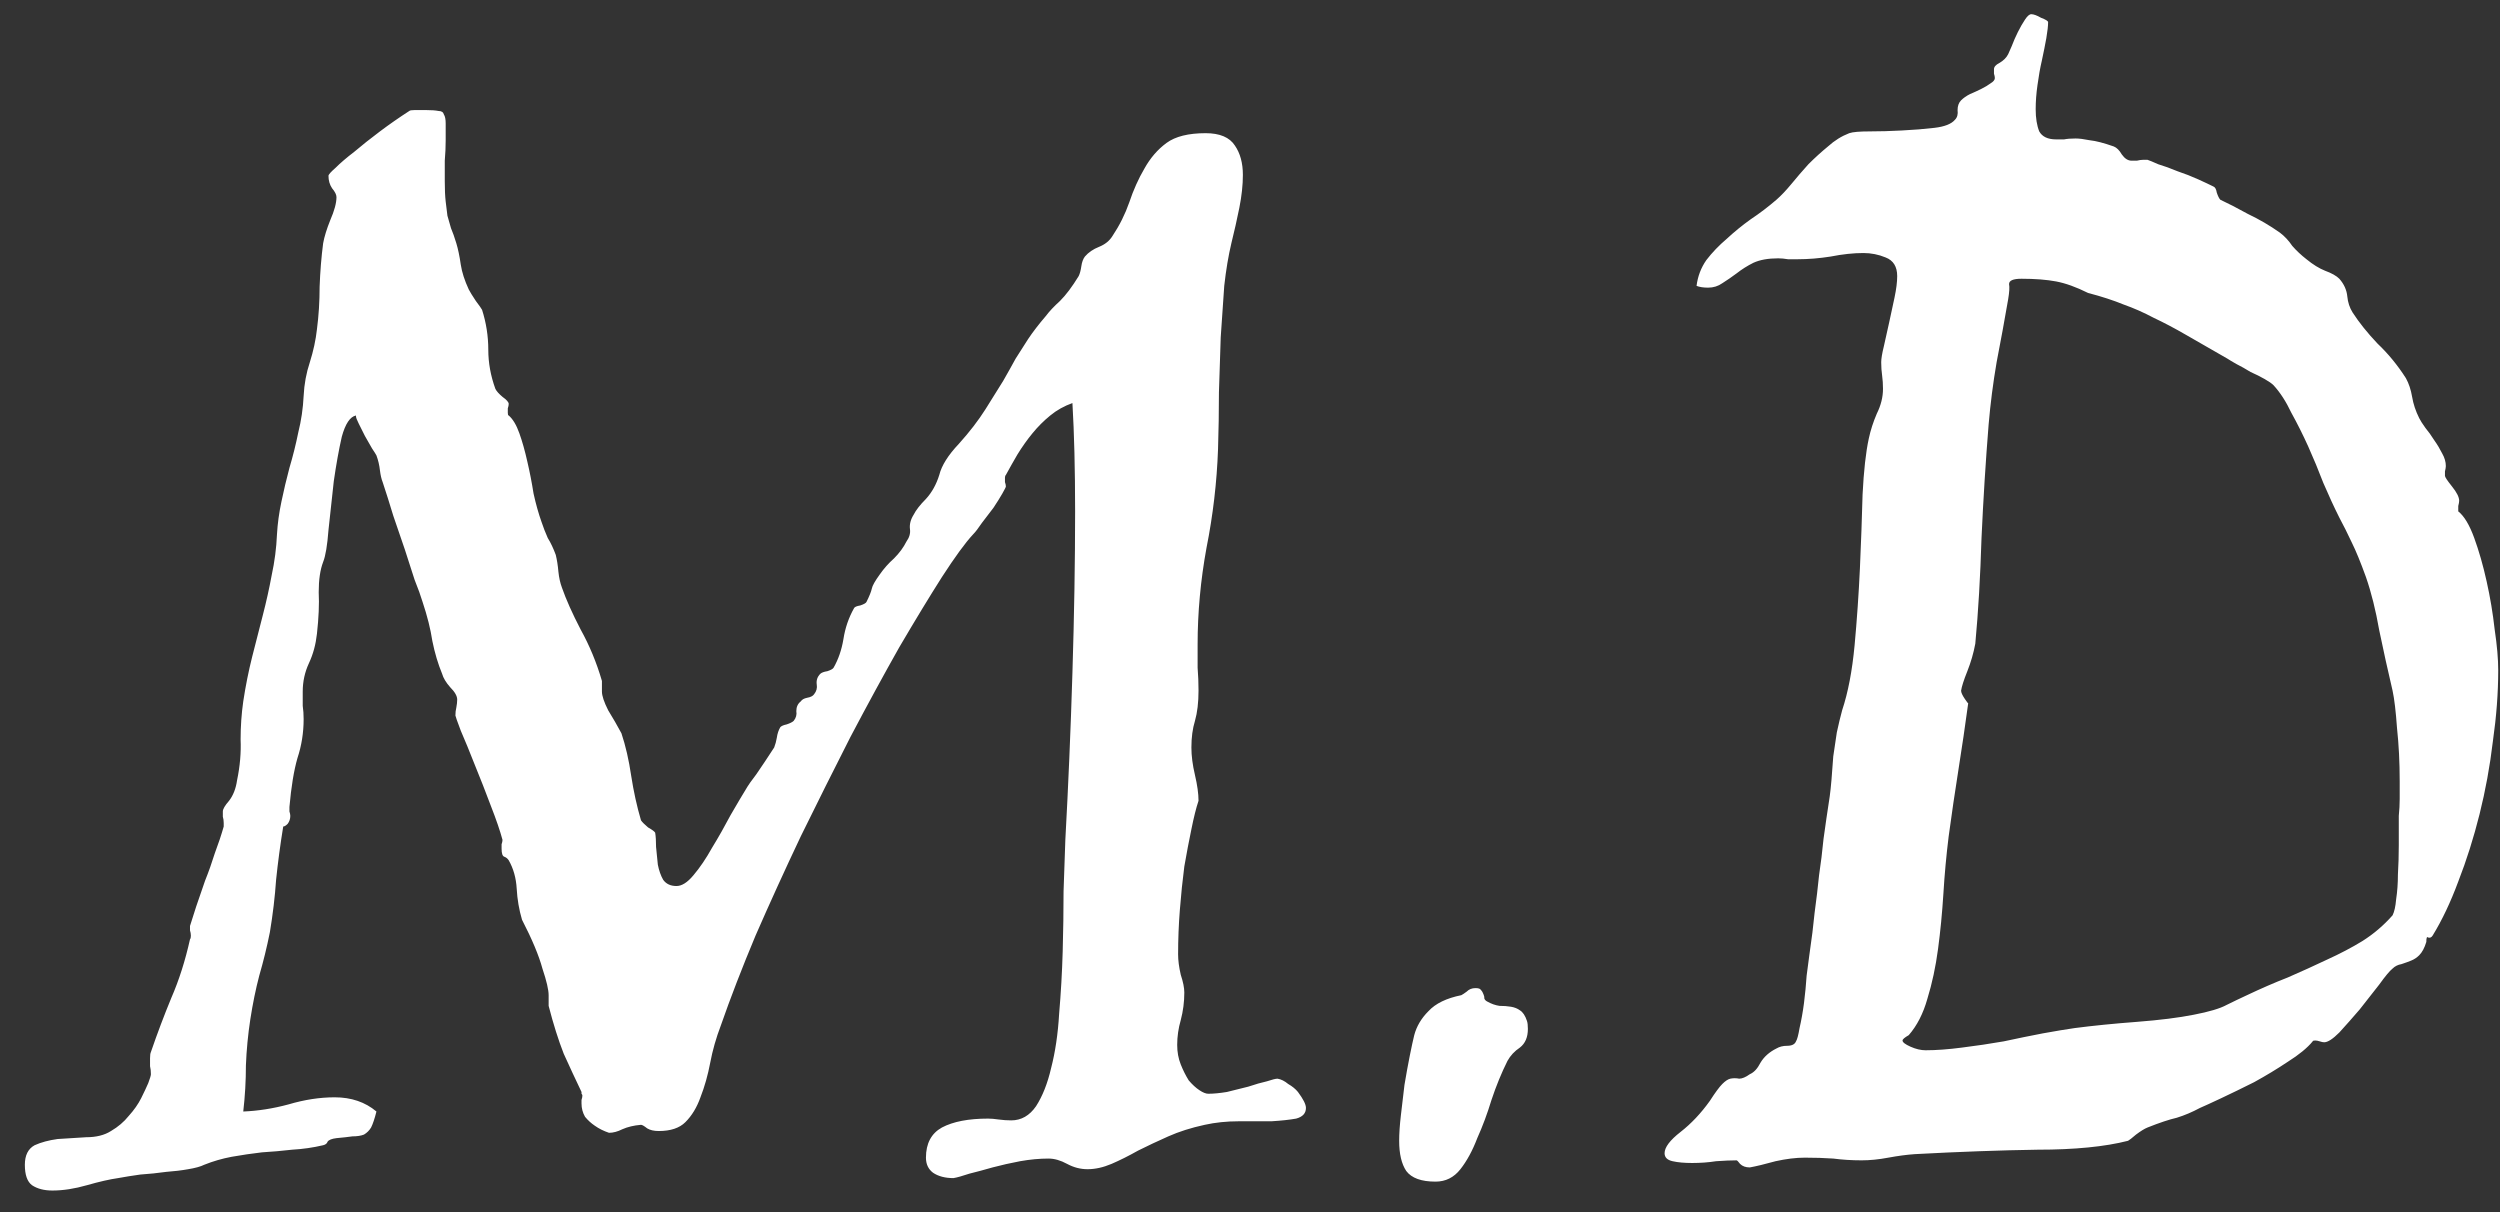 <svg width="66" height="32" viewBox="0 0 66 32" fill="none" xmlns="http://www.w3.org/2000/svg">
<rect x="0" y="0" width="66" height="32" fill="#333333" stroke="none"/>
<path d="M34.266 28.828C34.406 29.016 34.477 29.156 34.477 29.25C34.477 29.391 34.391 29.484 34.219 29.531C34.047 29.562 33.828 29.586 33.562 29.602C33.297 29.602 33.008 29.602 32.695 29.602C32.383 29.602 32.086 29.633 31.805 29.695C31.445 29.773 31.125 29.875 30.844 30C30.562 30.125 30.297 30.25 30.047 30.375C29.797 30.516 29.562 30.633 29.344 30.727C29.125 30.82 28.914 30.867 28.711 30.867C28.523 30.867 28.344 30.82 28.172 30.727C28 30.633 27.836 30.586 27.68 30.586C27.445 30.586 27.195 30.609 26.93 30.656C26.68 30.703 26.438 30.758 26.203 30.82C25.984 30.883 25.781 30.938 25.594 30.984C25.406 31.047 25.266 31.086 25.172 31.102C24.953 31.102 24.773 31.055 24.633 30.961C24.508 30.867 24.445 30.734 24.445 30.562C24.445 30.188 24.586 29.922 24.867 29.766C25.164 29.609 25.57 29.531 26.086 29.531C26.164 29.531 26.258 29.539 26.367 29.555C26.477 29.57 26.586 29.578 26.695 29.578C26.961 29.578 27.18 29.453 27.352 29.203C27.523 28.938 27.656 28.602 27.75 28.195C27.859 27.773 27.93 27.297 27.961 26.766C28.008 26.219 28.039 25.672 28.055 25.125C28.07 24.578 28.078 24.047 28.078 23.531C28.094 23.016 28.109 22.562 28.125 22.172C28.203 20.75 28.266 19.281 28.312 17.766C28.359 16.25 28.383 14.828 28.383 13.5C28.383 12.391 28.359 11.438 28.312 10.641C28.094 10.719 27.898 10.828 27.727 10.969C27.555 11.109 27.398 11.266 27.258 11.438C27.117 11.609 26.984 11.797 26.859 12C26.75 12.188 26.648 12.367 26.555 12.539C26.539 12.555 26.531 12.578 26.531 12.609C26.531 12.641 26.531 12.68 26.531 12.727C26.547 12.773 26.555 12.812 26.555 12.844C26.555 12.859 26.523 12.922 26.461 13.031C26.398 13.141 26.32 13.266 26.227 13.406C26.133 13.531 26.031 13.664 25.922 13.805C25.828 13.945 25.75 14.047 25.688 14.109C25.484 14.328 25.211 14.703 24.867 15.234C24.539 15.75 24.164 16.367 23.742 17.086C23.336 17.805 22.906 18.594 22.453 19.453C22.016 20.312 21.578 21.188 21.141 22.078C20.719 22.969 20.32 23.844 19.945 24.703C19.586 25.562 19.281 26.352 19.031 27.07C18.906 27.398 18.812 27.727 18.75 28.055C18.688 28.383 18.602 28.688 18.492 28.969C18.398 29.234 18.266 29.453 18.094 29.625C17.938 29.781 17.703 29.859 17.391 29.859C17.266 29.859 17.164 29.836 17.086 29.789C17.008 29.727 16.953 29.695 16.922 29.695C16.734 29.711 16.57 29.75 16.43 29.812C16.305 29.875 16.188 29.906 16.078 29.906C15.938 29.859 15.812 29.797 15.703 29.719C15.609 29.656 15.523 29.578 15.445 29.484C15.383 29.375 15.352 29.258 15.352 29.133C15.352 29.102 15.352 29.07 15.352 29.039C15.367 28.992 15.375 28.953 15.375 28.922C15.375 28.906 15.367 28.891 15.352 28.875C15.352 28.859 15.352 28.844 15.352 28.828C15.195 28.5 15.039 28.164 14.883 27.82C14.742 27.461 14.609 27.039 14.484 26.555V26.273C14.484 26.133 14.43 25.898 14.32 25.57C14.227 25.227 14.047 24.797 13.781 24.281C13.703 24.016 13.656 23.742 13.641 23.461C13.625 23.18 13.555 22.93 13.43 22.711C13.398 22.664 13.359 22.633 13.312 22.617C13.266 22.602 13.242 22.531 13.242 22.406C13.242 22.375 13.242 22.336 13.242 22.289C13.258 22.242 13.266 22.203 13.266 22.172C13.203 21.938 13.102 21.641 12.961 21.281C12.82 20.906 12.68 20.547 12.539 20.203C12.398 19.844 12.273 19.539 12.164 19.289C12.07 19.039 12.023 18.906 12.023 18.891C12.023 18.812 12.031 18.742 12.047 18.68C12.062 18.602 12.07 18.531 12.07 18.469C12.07 18.375 12.008 18.266 11.883 18.141C11.773 18.016 11.703 17.898 11.672 17.789C11.562 17.523 11.477 17.234 11.414 16.922C11.367 16.609 11.281 16.266 11.156 15.891C11.109 15.734 11.039 15.539 10.945 15.305C10.867 15.055 10.781 14.789 10.688 14.508C10.594 14.227 10.492 13.93 10.383 13.617C10.289 13.305 10.195 13.008 10.102 12.727C10.07 12.648 10.047 12.547 10.031 12.422C10.016 12.281 9.984 12.148 9.938 12.023C9.922 11.992 9.883 11.93 9.82 11.836C9.758 11.727 9.695 11.617 9.633 11.508C9.57 11.383 9.516 11.273 9.469 11.18C9.422 11.086 9.398 11.023 9.398 10.992V10.969C9.242 11 9.117 11.188 9.023 11.531C8.945 11.875 8.875 12.266 8.812 12.703C8.766 13.141 8.719 13.57 8.672 13.992C8.641 14.398 8.594 14.68 8.531 14.836C8.453 15.039 8.414 15.305 8.414 15.633C8.43 15.945 8.414 16.312 8.367 16.734C8.336 17.016 8.266 17.273 8.156 17.508C8.047 17.742 7.992 17.992 7.992 18.258C7.992 18.383 7.992 18.508 7.992 18.633C8.008 18.742 8.016 18.859 8.016 18.984C8.016 19.344 7.961 19.688 7.852 20.016C7.758 20.344 7.688 20.773 7.641 21.305C7.641 21.336 7.641 21.375 7.641 21.422C7.656 21.469 7.664 21.508 7.664 21.539C7.664 21.617 7.641 21.688 7.594 21.75C7.547 21.797 7.508 21.82 7.477 21.82C7.398 22.305 7.336 22.773 7.289 23.227C7.258 23.68 7.203 24.141 7.125 24.609C7.047 25 6.953 25.383 6.844 25.758C6.75 26.117 6.672 26.5 6.609 26.906C6.547 27.312 6.508 27.719 6.492 28.125C6.492 28.531 6.469 28.938 6.422 29.344C6.812 29.328 7.211 29.266 7.617 29.156C8.039 29.031 8.445 28.969 8.836 28.969C9.273 28.969 9.641 29.094 9.938 29.344C9.891 29.531 9.844 29.672 9.797 29.766C9.75 29.844 9.688 29.906 9.609 29.953C9.531 29.984 9.43 30 9.305 30C9.195 30.016 9.055 30.031 8.883 30.047C8.758 30.062 8.68 30.094 8.648 30.141C8.633 30.188 8.594 30.219 8.531 30.234C8.266 30.297 7.992 30.336 7.711 30.352C7.445 30.383 7.18 30.406 6.914 30.422C6.648 30.453 6.383 30.492 6.117 30.539C5.867 30.586 5.625 30.656 5.391 30.75C5.297 30.797 5.156 30.836 4.969 30.867C4.797 30.898 4.602 30.922 4.383 30.938C4.164 30.969 3.938 30.992 3.703 31.008C3.484 31.039 3.289 31.07 3.117 31.102C2.898 31.133 2.625 31.195 2.297 31.289C1.969 31.383 1.664 31.43 1.383 31.43C1.164 31.43 0.984 31.383 0.844 31.289C0.719 31.195 0.656 31.016 0.656 30.75C0.656 30.5 0.742 30.328 0.914 30.234C1.086 30.156 1.289 30.102 1.523 30.07C1.773 30.055 2.023 30.039 2.273 30.023C2.539 30.023 2.758 29.969 2.93 29.859C3.117 29.75 3.273 29.617 3.398 29.461C3.539 29.305 3.648 29.148 3.727 28.992C3.805 28.836 3.867 28.703 3.914 28.594C3.961 28.469 3.984 28.391 3.984 28.359C3.984 28.281 3.977 28.211 3.961 28.148C3.961 28.086 3.961 28.016 3.961 27.938C3.961 27.859 3.969 27.805 3.984 27.773C4.156 27.273 4.336 26.797 4.523 26.344C4.727 25.875 4.891 25.359 5.016 24.797C5.031 24.781 5.039 24.75 5.039 24.703C5.039 24.656 5.031 24.609 5.016 24.562C5.016 24.516 5.016 24.477 5.016 24.445C5.062 24.305 5.117 24.133 5.18 23.93C5.258 23.711 5.336 23.484 5.414 23.25C5.508 23.016 5.594 22.773 5.672 22.523C5.766 22.273 5.844 22.039 5.906 21.82V21.727C5.906 21.664 5.898 21.609 5.883 21.562C5.883 21.516 5.883 21.469 5.883 21.422C5.883 21.359 5.938 21.266 6.047 21.141C6.156 21 6.227 20.82 6.258 20.602C6.336 20.227 6.367 19.867 6.352 19.523C6.352 19.18 6.375 18.844 6.422 18.516C6.484 18.109 6.562 17.719 6.656 17.344C6.75 16.969 6.844 16.602 6.938 16.242C7.031 15.883 7.109 15.531 7.172 15.188C7.25 14.828 7.297 14.469 7.312 14.109C7.328 13.828 7.367 13.539 7.43 13.242C7.492 12.945 7.562 12.648 7.641 12.352C7.734 12.039 7.812 11.727 7.875 11.414C7.953 11.102 8 10.781 8.016 10.453C8.031 10.141 8.086 9.844 8.18 9.562C8.273 9.266 8.336 8.977 8.367 8.695C8.414 8.336 8.438 7.961 8.438 7.57C8.453 7.164 8.484 6.781 8.531 6.422C8.562 6.25 8.625 6.047 8.719 5.812C8.828 5.562 8.883 5.359 8.883 5.203C8.883 5.141 8.844 5.062 8.766 4.969C8.703 4.875 8.672 4.766 8.672 4.641C8.672 4.609 8.734 4.539 8.859 4.43C8.984 4.305 9.148 4.164 9.352 4.008C9.555 3.836 9.781 3.656 10.031 3.469C10.281 3.281 10.539 3.102 10.805 2.93C10.82 2.914 10.867 2.906 10.945 2.906C11.039 2.906 11.141 2.906 11.25 2.906C11.391 2.906 11.5 2.914 11.578 2.93C11.656 2.93 11.703 2.961 11.719 3.023C11.75 3.07 11.766 3.148 11.766 3.258C11.766 3.367 11.766 3.516 11.766 3.703C11.766 3.875 11.758 4.055 11.742 4.242C11.742 4.414 11.742 4.594 11.742 4.781C11.742 5 11.75 5.18 11.766 5.32C11.781 5.445 11.797 5.57 11.812 5.695C11.844 5.805 11.875 5.914 11.906 6.023C11.953 6.133 12 6.266 12.047 6.422C12.094 6.578 12.133 6.766 12.164 6.984C12.195 7.188 12.266 7.406 12.375 7.641C12.406 7.703 12.469 7.805 12.562 7.945C12.656 8.07 12.711 8.148 12.727 8.18C12.836 8.523 12.891 8.875 12.891 9.234C12.891 9.578 12.953 9.922 13.078 10.266C13.109 10.328 13.172 10.398 13.266 10.477C13.375 10.555 13.43 10.617 13.43 10.664C13.43 10.695 13.422 10.734 13.406 10.781C13.406 10.828 13.406 10.867 13.406 10.898C13.406 10.945 13.414 10.969 13.43 10.969C13.539 11.062 13.633 11.219 13.711 11.438C13.789 11.656 13.859 11.906 13.922 12.188C13.984 12.453 14.039 12.734 14.086 13.031C14.148 13.312 14.219 13.562 14.297 13.781C14.344 13.922 14.398 14.062 14.461 14.203C14.539 14.328 14.609 14.477 14.672 14.648C14.703 14.773 14.727 14.922 14.742 15.094C14.758 15.25 14.789 15.391 14.836 15.516C14.945 15.828 15.109 16.195 15.328 16.617C15.562 17.039 15.75 17.492 15.891 17.977V18.258C15.891 18.367 15.945 18.531 16.055 18.75C16.18 18.953 16.297 19.156 16.406 19.359C16.516 19.688 16.602 20.062 16.664 20.484C16.727 20.891 16.812 21.281 16.922 21.656C16.953 21.703 17.016 21.766 17.109 21.844C17.219 21.906 17.281 21.953 17.297 21.984C17.312 22.078 17.32 22.203 17.32 22.359C17.336 22.516 17.352 22.672 17.367 22.828C17.398 22.984 17.445 23.117 17.508 23.227C17.586 23.336 17.703 23.391 17.859 23.391C18 23.391 18.148 23.297 18.305 23.109C18.477 22.906 18.641 22.664 18.797 22.383C18.969 22.102 19.133 21.812 19.289 21.516C19.461 21.219 19.609 20.969 19.734 20.766C19.75 20.734 19.828 20.625 19.969 20.438C20.109 20.234 20.266 20 20.438 19.734C20.469 19.656 20.492 19.57 20.508 19.477C20.523 19.367 20.555 19.273 20.602 19.195C20.633 19.164 20.688 19.141 20.766 19.125C20.859 19.094 20.922 19.062 20.953 19.031C21.016 18.953 21.039 18.867 21.023 18.773C21.023 18.664 21.062 18.578 21.141 18.516C21.172 18.469 21.227 18.438 21.305 18.422C21.398 18.406 21.461 18.375 21.492 18.328C21.555 18.25 21.578 18.164 21.562 18.07C21.547 17.961 21.578 17.867 21.656 17.789C21.688 17.758 21.75 17.734 21.844 17.719C21.938 17.688 21.992 17.656 22.008 17.625C22.133 17.406 22.219 17.156 22.266 16.875C22.312 16.578 22.406 16.305 22.547 16.055C22.562 16.023 22.617 16 22.711 15.984C22.805 15.953 22.859 15.922 22.875 15.891C22.953 15.734 23 15.617 23.016 15.539C23.031 15.461 23.102 15.336 23.227 15.164C23.336 15.008 23.461 14.867 23.602 14.742C23.742 14.602 23.852 14.453 23.93 14.297C24.008 14.188 24.039 14.078 24.023 13.969C24.008 13.844 24.039 13.719 24.117 13.594C24.18 13.469 24.289 13.328 24.445 13.172C24.602 13 24.719 12.789 24.797 12.539C24.859 12.289 25.031 12.016 25.312 11.719C25.594 11.406 25.828 11.102 26.016 10.805C26.203 10.508 26.359 10.258 26.484 10.055C26.609 9.836 26.719 9.641 26.812 9.469C26.922 9.297 27.031 9.125 27.141 8.953C27.266 8.766 27.422 8.562 27.609 8.344C27.703 8.219 27.828 8.086 27.984 7.945C28.141 7.789 28.305 7.57 28.477 7.289C28.508 7.227 28.531 7.141 28.547 7.031C28.562 6.922 28.594 6.836 28.641 6.773C28.734 6.664 28.859 6.578 29.016 6.516C29.172 6.453 29.289 6.359 29.367 6.234C29.555 5.953 29.703 5.656 29.812 5.344C29.922 5.016 30.055 4.719 30.211 4.453C30.367 4.172 30.562 3.945 30.797 3.773C31.031 3.602 31.375 3.516 31.828 3.516C32.203 3.516 32.461 3.625 32.602 3.844C32.742 4.047 32.812 4.305 32.812 4.617C32.812 4.883 32.781 5.172 32.719 5.484C32.656 5.797 32.586 6.109 32.508 6.422C32.43 6.75 32.367 7.125 32.32 7.547C32.289 7.969 32.258 8.422 32.227 8.906C32.211 9.375 32.195 9.859 32.18 10.359C32.18 10.859 32.172 11.359 32.156 11.859C32.125 12.734 32.023 13.602 31.852 14.461C31.695 15.32 31.617 16.172 31.617 17.016C31.617 17.219 31.617 17.422 31.617 17.625C31.633 17.828 31.641 18.031 31.641 18.234C31.641 18.547 31.609 18.812 31.547 19.031C31.484 19.234 31.453 19.469 31.453 19.734C31.453 19.953 31.484 20.195 31.547 20.461C31.609 20.727 31.641 20.953 31.641 21.141C31.578 21.328 31.516 21.578 31.453 21.891C31.391 22.188 31.328 22.516 31.266 22.875C31.219 23.234 31.18 23.617 31.148 24.023C31.117 24.414 31.102 24.805 31.102 25.195C31.102 25.352 31.125 25.531 31.172 25.734C31.234 25.922 31.266 26.078 31.266 26.203C31.266 26.453 31.234 26.695 31.172 26.93C31.109 27.148 31.078 27.367 31.078 27.586C31.078 27.773 31.109 27.945 31.172 28.102C31.234 28.258 31.305 28.398 31.383 28.523C31.477 28.633 31.57 28.719 31.664 28.781C31.758 28.844 31.836 28.875 31.898 28.875C32.039 28.875 32.203 28.859 32.391 28.828C32.578 28.781 32.766 28.734 32.953 28.688C33.141 28.625 33.305 28.578 33.445 28.547C33.586 28.5 33.68 28.477 33.727 28.477C33.82 28.492 33.914 28.539 34.008 28.617C34.117 28.68 34.203 28.75 34.266 28.828ZM40.312 26.953C40.328 27 40.336 27.07 40.336 27.164C40.336 27.383 40.266 27.547 40.125 27.656C39.984 27.75 39.875 27.867 39.797 28.008C39.641 28.32 39.5 28.664 39.375 29.039C39.266 29.398 39.141 29.734 39 30.047C38.875 30.375 38.727 30.648 38.555 30.867C38.383 31.086 38.164 31.195 37.898 31.195C37.523 31.195 37.266 31.102 37.125 30.914C37 30.727 36.938 30.461 36.938 30.117C36.938 29.93 36.953 29.703 36.984 29.438C37.016 29.172 37.047 28.906 37.078 28.641C37.125 28.359 37.172 28.102 37.219 27.867C37.266 27.633 37.305 27.453 37.336 27.328C37.398 27.094 37.523 26.883 37.711 26.695C37.898 26.492 38.188 26.352 38.578 26.273C38.609 26.258 38.656 26.227 38.719 26.18C38.781 26.117 38.859 26.086 38.953 26.086C39.031 26.086 39.078 26.102 39.094 26.133C39.125 26.164 39.148 26.203 39.164 26.25C39.18 26.281 39.188 26.32 39.188 26.367C39.203 26.398 39.227 26.422 39.258 26.438C39.367 26.5 39.477 26.539 39.586 26.555C39.695 26.555 39.797 26.562 39.891 26.578C39.984 26.594 40.062 26.625 40.125 26.672C40.203 26.719 40.266 26.812 40.312 26.953ZM65.953 17.695C65.953 18.289 65.906 18.914 65.812 19.57C65.734 20.227 65.617 20.867 65.461 21.492C65.305 22.117 65.117 22.711 64.898 23.273C64.695 23.82 64.469 24.297 64.219 24.703C64.188 24.75 64.148 24.766 64.102 24.75C64.07 24.719 64.055 24.758 64.055 24.867C64.008 25.023 63.945 25.141 63.867 25.219C63.805 25.281 63.734 25.328 63.656 25.359C63.578 25.391 63.492 25.422 63.398 25.453C63.305 25.469 63.227 25.508 63.164 25.57C63.086 25.633 62.969 25.773 62.812 25.992C62.656 26.195 62.484 26.414 62.297 26.648C62.109 26.867 61.93 27.07 61.758 27.258C61.586 27.43 61.453 27.516 61.359 27.516C61.328 27.516 61.289 27.508 61.242 27.492C61.195 27.477 61.156 27.469 61.125 27.469C61.078 27.469 61.055 27.477 61.055 27.492C60.914 27.664 60.695 27.844 60.398 28.031C60.117 28.219 59.82 28.398 59.508 28.57C59.195 28.727 58.906 28.867 58.641 28.992C58.375 29.117 58.188 29.203 58.078 29.25C57.875 29.359 57.672 29.445 57.469 29.508C57.266 29.555 57.008 29.641 56.695 29.766C56.617 29.797 56.516 29.859 56.391 29.953C56.281 30.047 56.211 30.102 56.18 30.117C55.57 30.273 54.773 30.352 53.789 30.352C52.805 30.367 51.727 30.406 50.555 30.469C50.336 30.484 50.102 30.516 49.852 30.562C49.602 30.609 49.367 30.633 49.148 30.633C48.883 30.633 48.633 30.617 48.398 30.586C48.164 30.57 47.914 30.562 47.648 30.562C47.414 30.562 47.156 30.594 46.875 30.656C46.594 30.734 46.367 30.789 46.195 30.82C46.086 30.82 46 30.789 45.938 30.727C45.891 30.664 45.859 30.633 45.844 30.633C45.703 30.633 45.523 30.641 45.305 30.656C45.102 30.688 44.891 30.703 44.672 30.703C44.469 30.703 44.297 30.688 44.156 30.656C44.016 30.625 43.945 30.555 43.945 30.445C43.945 30.289 44.086 30.102 44.367 29.883C44.648 29.664 44.906 29.391 45.141 29.062C45.281 28.844 45.391 28.695 45.469 28.617C45.547 28.539 45.617 28.492 45.68 28.477C45.758 28.461 45.836 28.461 45.914 28.477C45.992 28.477 46.086 28.438 46.195 28.359C46.305 28.312 46.398 28.211 46.477 28.055C46.57 27.898 46.711 27.773 46.898 27.68C46.977 27.633 47.07 27.609 47.18 27.609C47.305 27.609 47.383 27.57 47.414 27.492C47.445 27.445 47.477 27.328 47.508 27.141C47.555 26.938 47.594 26.719 47.625 26.484C47.656 26.234 47.68 25.992 47.695 25.758C47.727 25.523 47.75 25.344 47.766 25.219C47.828 24.797 47.875 24.422 47.906 24.094C47.953 23.75 47.992 23.422 48.023 23.109C48.07 22.797 48.109 22.477 48.141 22.148C48.188 21.805 48.242 21.43 48.305 21.023C48.32 20.914 48.336 20.766 48.352 20.578C48.367 20.391 48.383 20.188 48.398 19.969C48.43 19.75 48.461 19.539 48.492 19.336C48.539 19.117 48.586 18.922 48.633 18.75C48.789 18.281 48.898 17.711 48.961 17.039C49.023 16.367 49.07 15.688 49.102 15C49.133 14.312 49.156 13.664 49.172 13.055C49.203 12.43 49.258 11.938 49.336 11.578C49.383 11.359 49.453 11.141 49.547 10.922C49.656 10.703 49.711 10.484 49.711 10.266C49.711 10.141 49.703 10.023 49.688 9.914C49.672 9.805 49.664 9.688 49.664 9.562C49.664 9.469 49.688 9.328 49.734 9.141C49.781 8.938 49.828 8.727 49.875 8.508C49.922 8.289 49.969 8.07 50.016 7.852C50.062 7.633 50.086 7.445 50.086 7.289C50.086 7.039 49.984 6.875 49.781 6.797C49.594 6.719 49.398 6.68 49.195 6.68C48.93 6.68 48.641 6.711 48.328 6.773C48.031 6.82 47.742 6.844 47.461 6.844C47.383 6.844 47.297 6.844 47.203 6.844C47.109 6.828 47.023 6.82 46.945 6.82C46.68 6.82 46.461 6.859 46.289 6.938C46.133 7.016 45.984 7.109 45.844 7.219C45.719 7.312 45.594 7.398 45.469 7.477C45.359 7.555 45.234 7.594 45.094 7.594C44.969 7.594 44.867 7.578 44.789 7.547C44.82 7.297 44.906 7.07 45.047 6.867C45.203 6.664 45.383 6.477 45.586 6.305C45.789 6.117 46 5.945 46.219 5.789C46.453 5.633 46.68 5.461 46.898 5.273C47.023 5.164 47.156 5.023 47.297 4.852C47.438 4.68 47.586 4.508 47.742 4.336C47.914 4.164 48.086 4.008 48.258 3.867C48.43 3.711 48.617 3.594 48.82 3.516C48.914 3.484 49.094 3.469 49.359 3.469C49.625 3.469 49.906 3.461 50.203 3.445C50.516 3.43 50.805 3.406 51.07 3.375C51.336 3.344 51.516 3.273 51.609 3.164C51.672 3.102 51.695 3.016 51.68 2.906C51.68 2.797 51.711 2.711 51.773 2.648C51.836 2.586 51.914 2.531 52.008 2.484C52.117 2.438 52.219 2.391 52.312 2.344C52.406 2.297 52.484 2.25 52.547 2.203C52.625 2.156 52.664 2.109 52.664 2.062C52.664 2.031 52.656 1.992 52.641 1.945C52.641 1.898 52.641 1.859 52.641 1.828C52.641 1.766 52.688 1.711 52.781 1.664C52.891 1.602 52.969 1.523 53.016 1.43C53.031 1.398 53.062 1.328 53.109 1.219C53.156 1.094 53.211 0.969 53.273 0.844C53.336 0.719 53.398 0.609 53.461 0.516C53.523 0.422 53.578 0.375 53.625 0.375C53.688 0.375 53.773 0.406 53.883 0.469C54.008 0.516 54.07 0.555 54.07 0.586C54.07 0.68 54.055 0.82 54.023 1.008C53.992 1.18 53.953 1.375 53.906 1.594C53.859 1.797 53.82 2.016 53.789 2.25C53.758 2.469 53.742 2.68 53.742 2.883C53.742 3.117 53.773 3.312 53.836 3.469C53.914 3.609 54.062 3.68 54.281 3.68C54.359 3.68 54.43 3.68 54.492 3.68C54.57 3.664 54.672 3.656 54.797 3.656C54.891 3.656 55.016 3.672 55.172 3.703C55.328 3.719 55.539 3.773 55.805 3.867C55.883 3.898 55.953 3.969 56.016 4.078C56.094 4.188 56.18 4.242 56.273 4.242C56.32 4.242 56.367 4.242 56.414 4.242C56.477 4.227 56.531 4.219 56.578 4.219H56.695C56.742 4.234 56.836 4.273 56.977 4.336C57.133 4.383 57.305 4.445 57.492 4.523C57.68 4.586 57.859 4.656 58.031 4.734C58.203 4.812 58.336 4.875 58.43 4.922C58.477 4.938 58.508 4.992 58.523 5.086C58.555 5.18 58.586 5.242 58.617 5.273C58.82 5.367 59.062 5.492 59.344 5.648C59.641 5.789 59.922 5.953 60.188 6.141C60.312 6.234 60.422 6.352 60.516 6.492C60.625 6.617 60.75 6.734 60.891 6.844C61.062 6.984 61.227 7.086 61.383 7.148C61.555 7.211 61.68 7.281 61.758 7.359C61.883 7.5 61.953 7.656 61.969 7.828C61.984 7.984 62.031 8.125 62.109 8.25C62.281 8.516 62.5 8.789 62.766 9.07C63.047 9.336 63.297 9.641 63.516 9.984C63.594 10.125 63.648 10.289 63.68 10.477C63.711 10.664 63.773 10.852 63.867 11.039C63.898 11.102 63.953 11.188 64.031 11.297C64.109 11.391 64.188 11.5 64.266 11.625C64.344 11.734 64.414 11.852 64.477 11.977C64.539 12.086 64.57 12.195 64.57 12.305C64.57 12.336 64.562 12.383 64.547 12.445C64.547 12.492 64.547 12.531 64.547 12.562C64.547 12.594 64.609 12.688 64.734 12.844C64.859 13 64.922 13.125 64.922 13.219C64.922 13.25 64.914 13.297 64.898 13.359C64.898 13.406 64.898 13.445 64.898 13.477V13.5C65.055 13.625 65.195 13.859 65.32 14.203C65.445 14.547 65.555 14.93 65.648 15.352C65.742 15.773 65.812 16.195 65.859 16.617C65.922 17.039 65.953 17.398 65.953 17.695ZM63.328 21.539C63.344 21.383 63.352 21.234 63.352 21.094C63.352 20.938 63.352 20.781 63.352 20.625C63.352 20.125 63.328 19.656 63.281 19.219C63.25 18.781 63.211 18.453 63.164 18.234C63.039 17.703 62.922 17.172 62.812 16.641C62.719 16.109 62.602 15.641 62.461 15.234C62.32 14.844 62.195 14.539 62.086 14.32C61.977 14.086 61.867 13.867 61.758 13.664C61.617 13.383 61.477 13.078 61.336 12.75C61.211 12.422 61.078 12.102 60.938 11.789C60.797 11.477 60.648 11.18 60.492 10.898C60.352 10.602 60.195 10.359 60.023 10.172C59.977 10.125 59.898 10.07 59.789 10.008C59.68 9.945 59.555 9.883 59.414 9.82C59.289 9.742 59.164 9.672 59.039 9.609C58.93 9.547 58.852 9.5 58.805 9.469C58.367 9.219 58 9.008 57.703 8.836C57.406 8.664 57.125 8.516 56.859 8.391C56.594 8.25 56.328 8.133 56.062 8.039C55.797 7.93 55.484 7.828 55.125 7.734C54.812 7.578 54.531 7.477 54.281 7.43C54.031 7.383 53.727 7.359 53.367 7.359C53.148 7.359 53.039 7.406 53.039 7.5C53.055 7.578 53.047 7.711 53.016 7.898C52.922 8.445 52.82 9 52.711 9.562C52.617 10.109 52.547 10.656 52.5 11.203C52.422 12.172 52.359 13.172 52.312 14.203C52.281 15.219 52.227 16.148 52.148 16.992C52.102 17.242 52.031 17.484 51.938 17.719C51.844 17.953 51.789 18.125 51.773 18.234C51.773 18.281 51.805 18.352 51.867 18.445C51.93 18.539 51.961 18.578 51.961 18.562C51.883 19.141 51.797 19.727 51.703 20.32C51.609 20.914 51.523 21.5 51.445 22.078C51.383 22.578 51.336 23.086 51.305 23.602C51.273 24.102 51.227 24.586 51.164 25.055C51.102 25.523 51.008 25.961 50.883 26.367C50.773 26.758 50.609 27.078 50.391 27.328C50.281 27.391 50.227 27.438 50.227 27.469C50.227 27.516 50.297 27.57 50.438 27.633C50.578 27.695 50.711 27.727 50.836 27.727C51.117 27.727 51.438 27.703 51.797 27.656C52.172 27.609 52.539 27.555 52.898 27.492C53.258 27.414 53.602 27.344 53.93 27.281C54.273 27.219 54.555 27.172 54.773 27.141C55.258 27.078 55.805 27.023 56.414 26.977C57.023 26.93 57.523 26.867 57.914 26.789C58.32 26.711 58.609 26.625 58.781 26.531C58.969 26.438 59.148 26.352 59.32 26.273C59.68 26.102 60.039 25.945 60.398 25.805C60.758 25.648 61.102 25.492 61.43 25.336C61.773 25.18 62.086 25.016 62.367 24.844C62.664 24.656 62.93 24.43 63.164 24.164C63.211 24.07 63.242 23.93 63.258 23.742C63.289 23.539 63.305 23.32 63.305 23.086C63.32 22.836 63.328 22.578 63.328 22.312C63.328 22.031 63.328 21.773 63.328 21.539Z" fill="white"/>
</svg>
